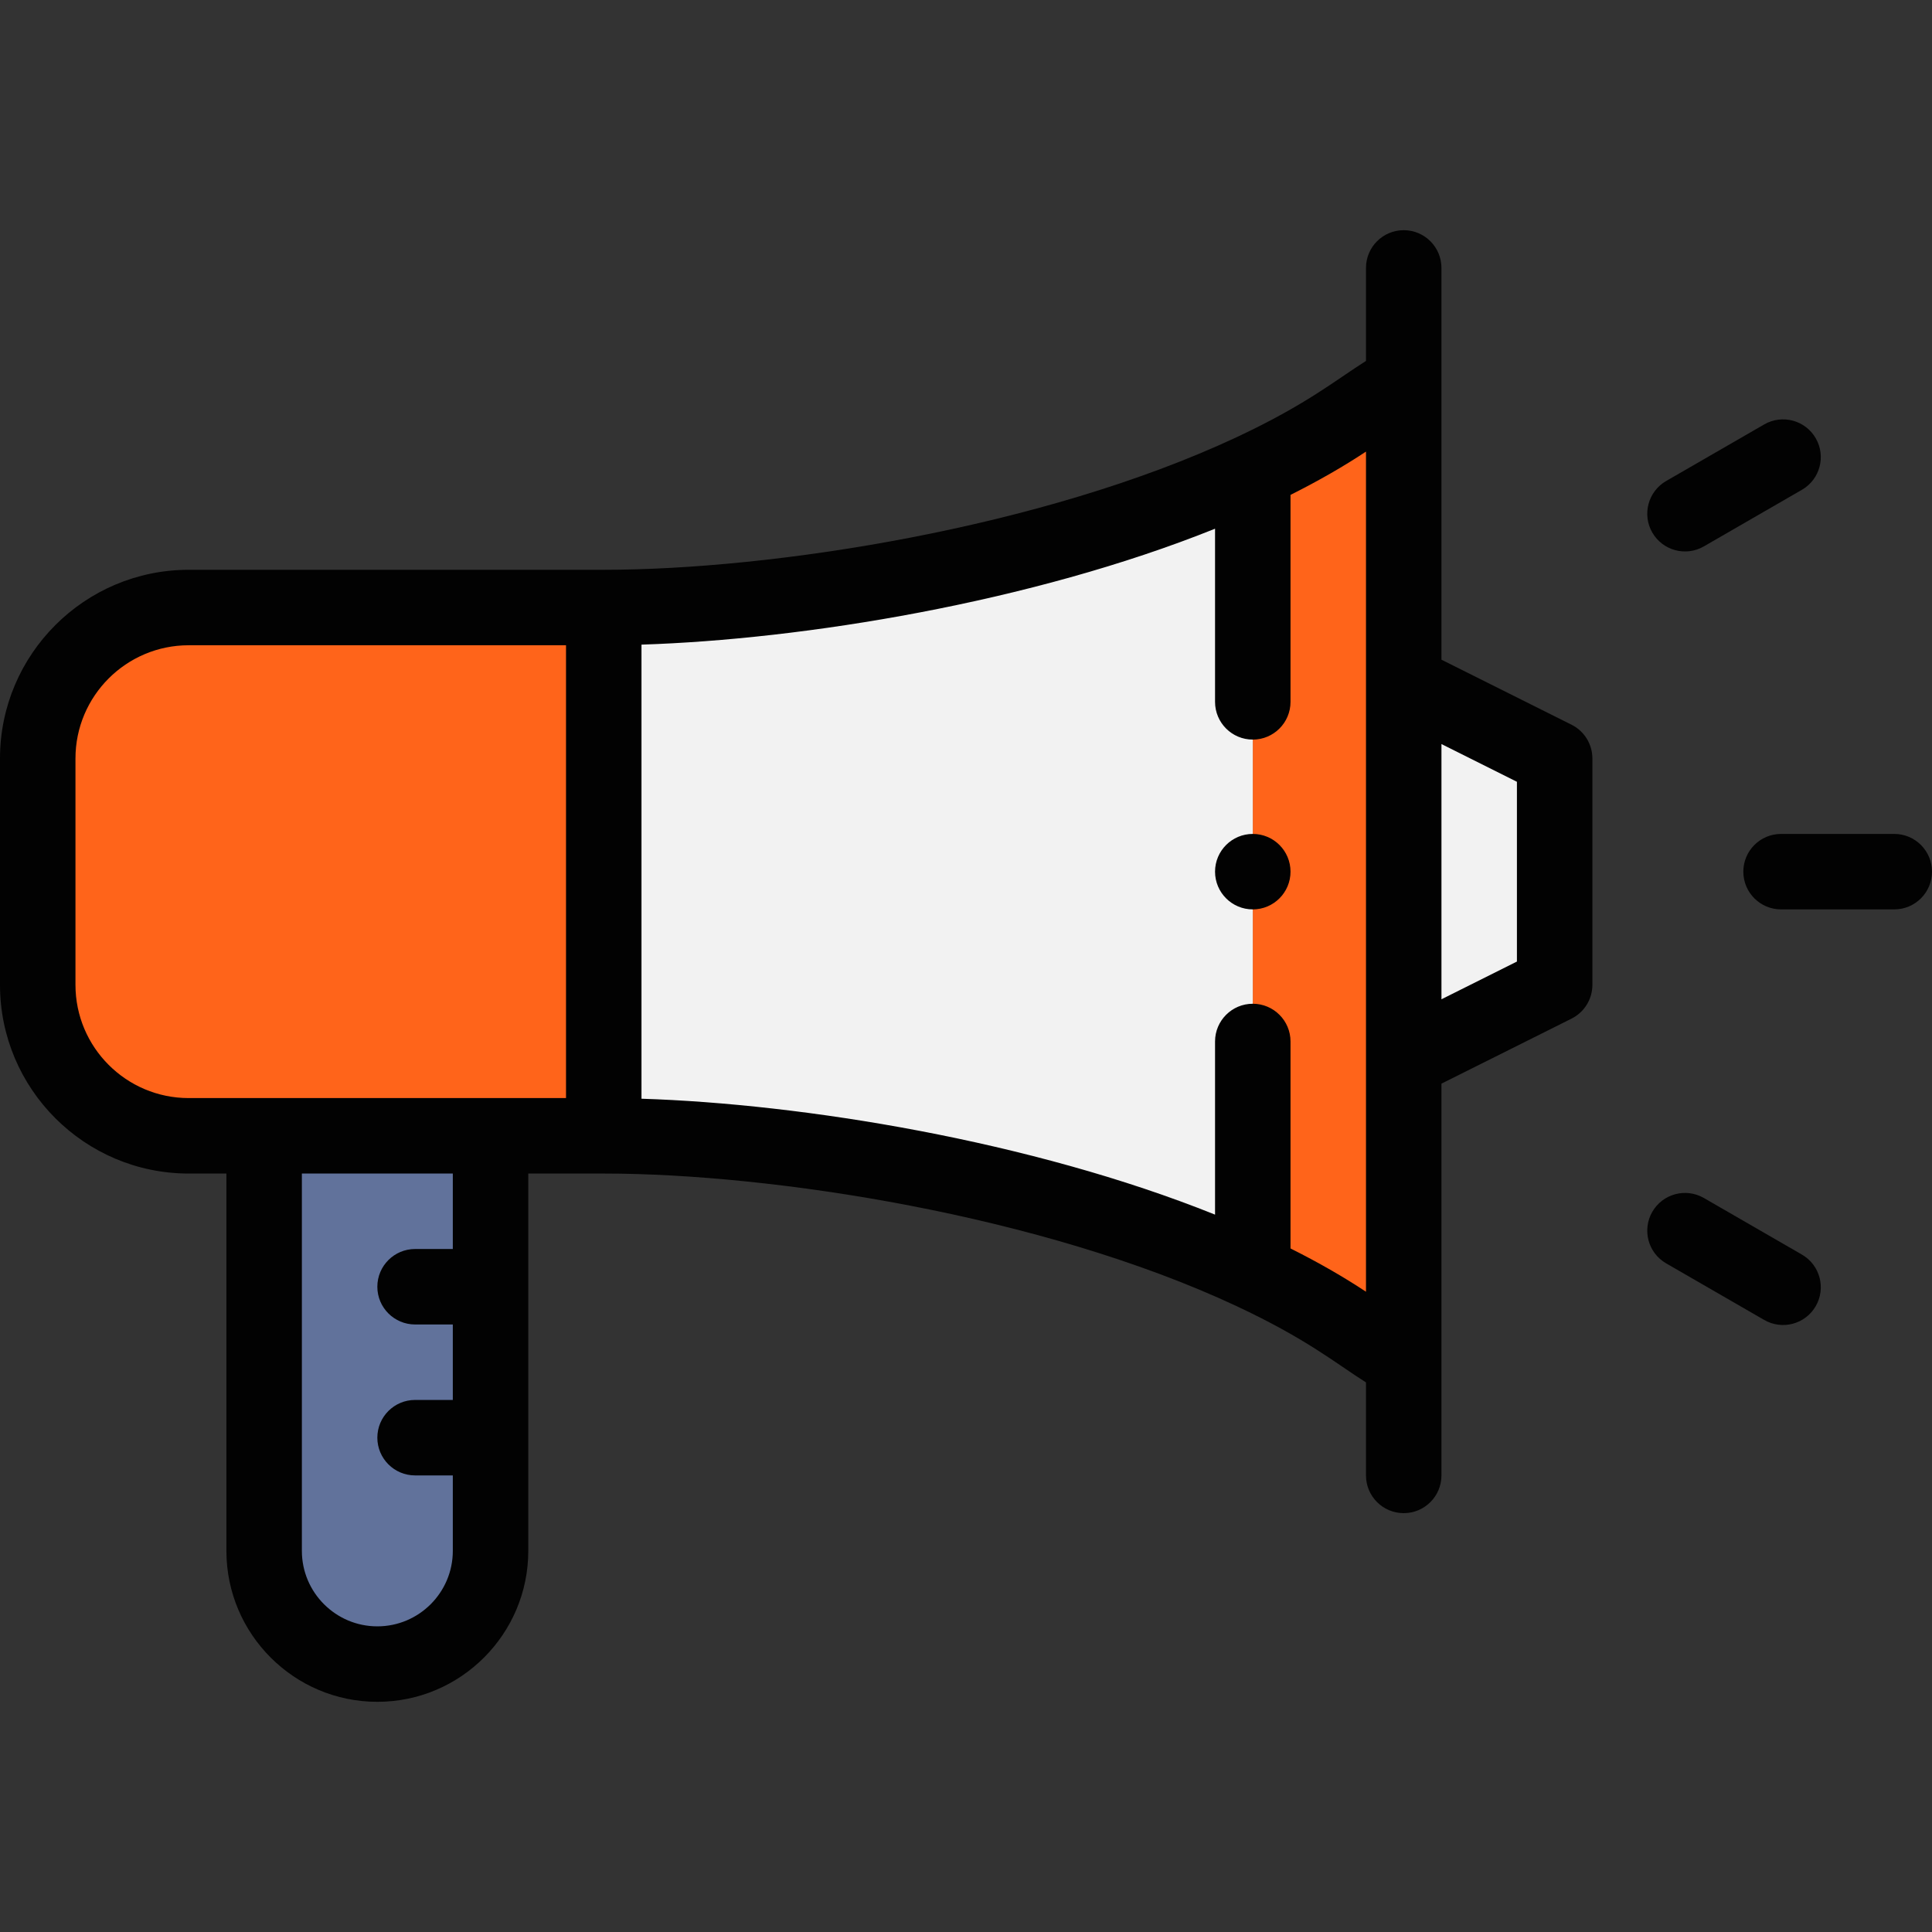 <svg height="512pt" viewBox="0 -61 512 512" width="512pt" xmlns="http://www.w3.org/2000/svg"><rect x="0" y="-61" width="512" height="512" fill="#333333" stroke="none"/><path d="m412 140v60l-40 20v-100zm0 0" fill="#f2f2f2"/><path d="m372 300c-11.836-7.512-19.703-14.391-40.141-23.961l.141-.301v-211.477l-.141-.301c20.445-9.574 28.34-16.473 40.141-23.961zm0 0" fill="#ff641a"/><path d="m332 64.262v211.477l-.141.301c-50.449-23.578-122.16-36.039-171.859-36.039v-140c49.699 0 121.41-12.461 171.859-36.039zm0 0" fill="#f2f2f2"/><path d="m160 100v140c-10.273 0-92.023 0-110 0-22.09 0-40-17.91-40-40v-60c0-22.09 17.91-40 40-40zm0 0" fill="#ff641a"/><path d="m130 350c0 16.57-13.43 30-30 30s-30-13.43-30-30v-110h60zm0 0" fill="#61729b"/><g fill="#020202"><path d="m50 250h10v100c0 22.055 17.945 40 40 40s40-17.945 40-40v-100h20c44.566 0 116.031 10.984 167.621 35.098 18.742 8.773 26.254 15.121 34.379 20.254v24.648c0 5.523 4.477 10 10 10s10-4.477 10-10c0-10.988 0-93.434 0-103.82l34.473-17.234c3.387-1.695 5.527-5.156 5.527-8.945v-60c0-3.789-2.141-7.25-5.527-8.945l-34.473-17.234c0-10.379 0-92.832 0-103.82 0-5.523-4.477-10-10-10s-10 4.477-10 10v24.648c-8.145 5.145-15.676 11.496-34.375 20.254-51.594 24.113-123.059 35.098-167.625 35.098h-110c-27.57 0-50 22.43-50 50v60c0 27.57 22.43 50 50 50zm70 20h-10c-5.523 0-10 4.477-10 10s4.477 10 10 10h10v20h-10c-5.523 0-10 4.477-10 10s4.477 10 10 10h10v20c0 11.027-8.973 20-20 20s-20-8.973-20-20v-100h40zm282-123.82v47.641l-20 10v-67.641zm-40-87.5v222.641c-5.949-3.945-12.656-7.789-20-11.469v-54.848c0-5.523-4.477-10-10-10s-10 4.477-10 10v45.887c-48.723-19.582-109.316-29.367-152-30.719v-120.34c42.68-1.355 103.273-11.137 152-30.719v45.887c0 5.523 4.477 10 10 10s10-4.477 10-10v-54.852c7.344-3.68 14.051-7.527 20-11.469zm-342 81.32c0-16.543 13.457-30 30-30h100v120h-100c-16.543 0-30-13.457-30-30zm0 0"/><path d="m462 170c0 5.523 4.477 10 10 10h30c5.523 0 10-4.477 10-10s-4.477-10-10-10h-30c-5.523 0-10 4.477-10 10zm0 0"/><path d="m451.539 83.801 25.988-15c4.785-2.762 6.426-8.875 3.664-13.66-2.762-4.785-8.875-6.422-13.66-3.664l-25.992 15c-4.781 2.762-6.422 8.879-3.66 13.66 2.754 4.77 8.863 6.434 13.66 3.664zm0 0"/><path d="m441.539 273.801 25.992 15c4.762 2.75 10.887 1.141 13.66-3.664 2.762-4.781 1.121-10.898-3.664-13.66l-25.988-15c-4.789-2.762-10.902-1.117-13.66 3.664-2.762 4.785-1.121 10.898 3.66 13.66zm0 0"/><path d="m342 170c0 5.523-4.477 10-10 10s-10-4.477-10-10 4.477-10 10-10 10 4.477 10 10zm0 0"/></g></svg>